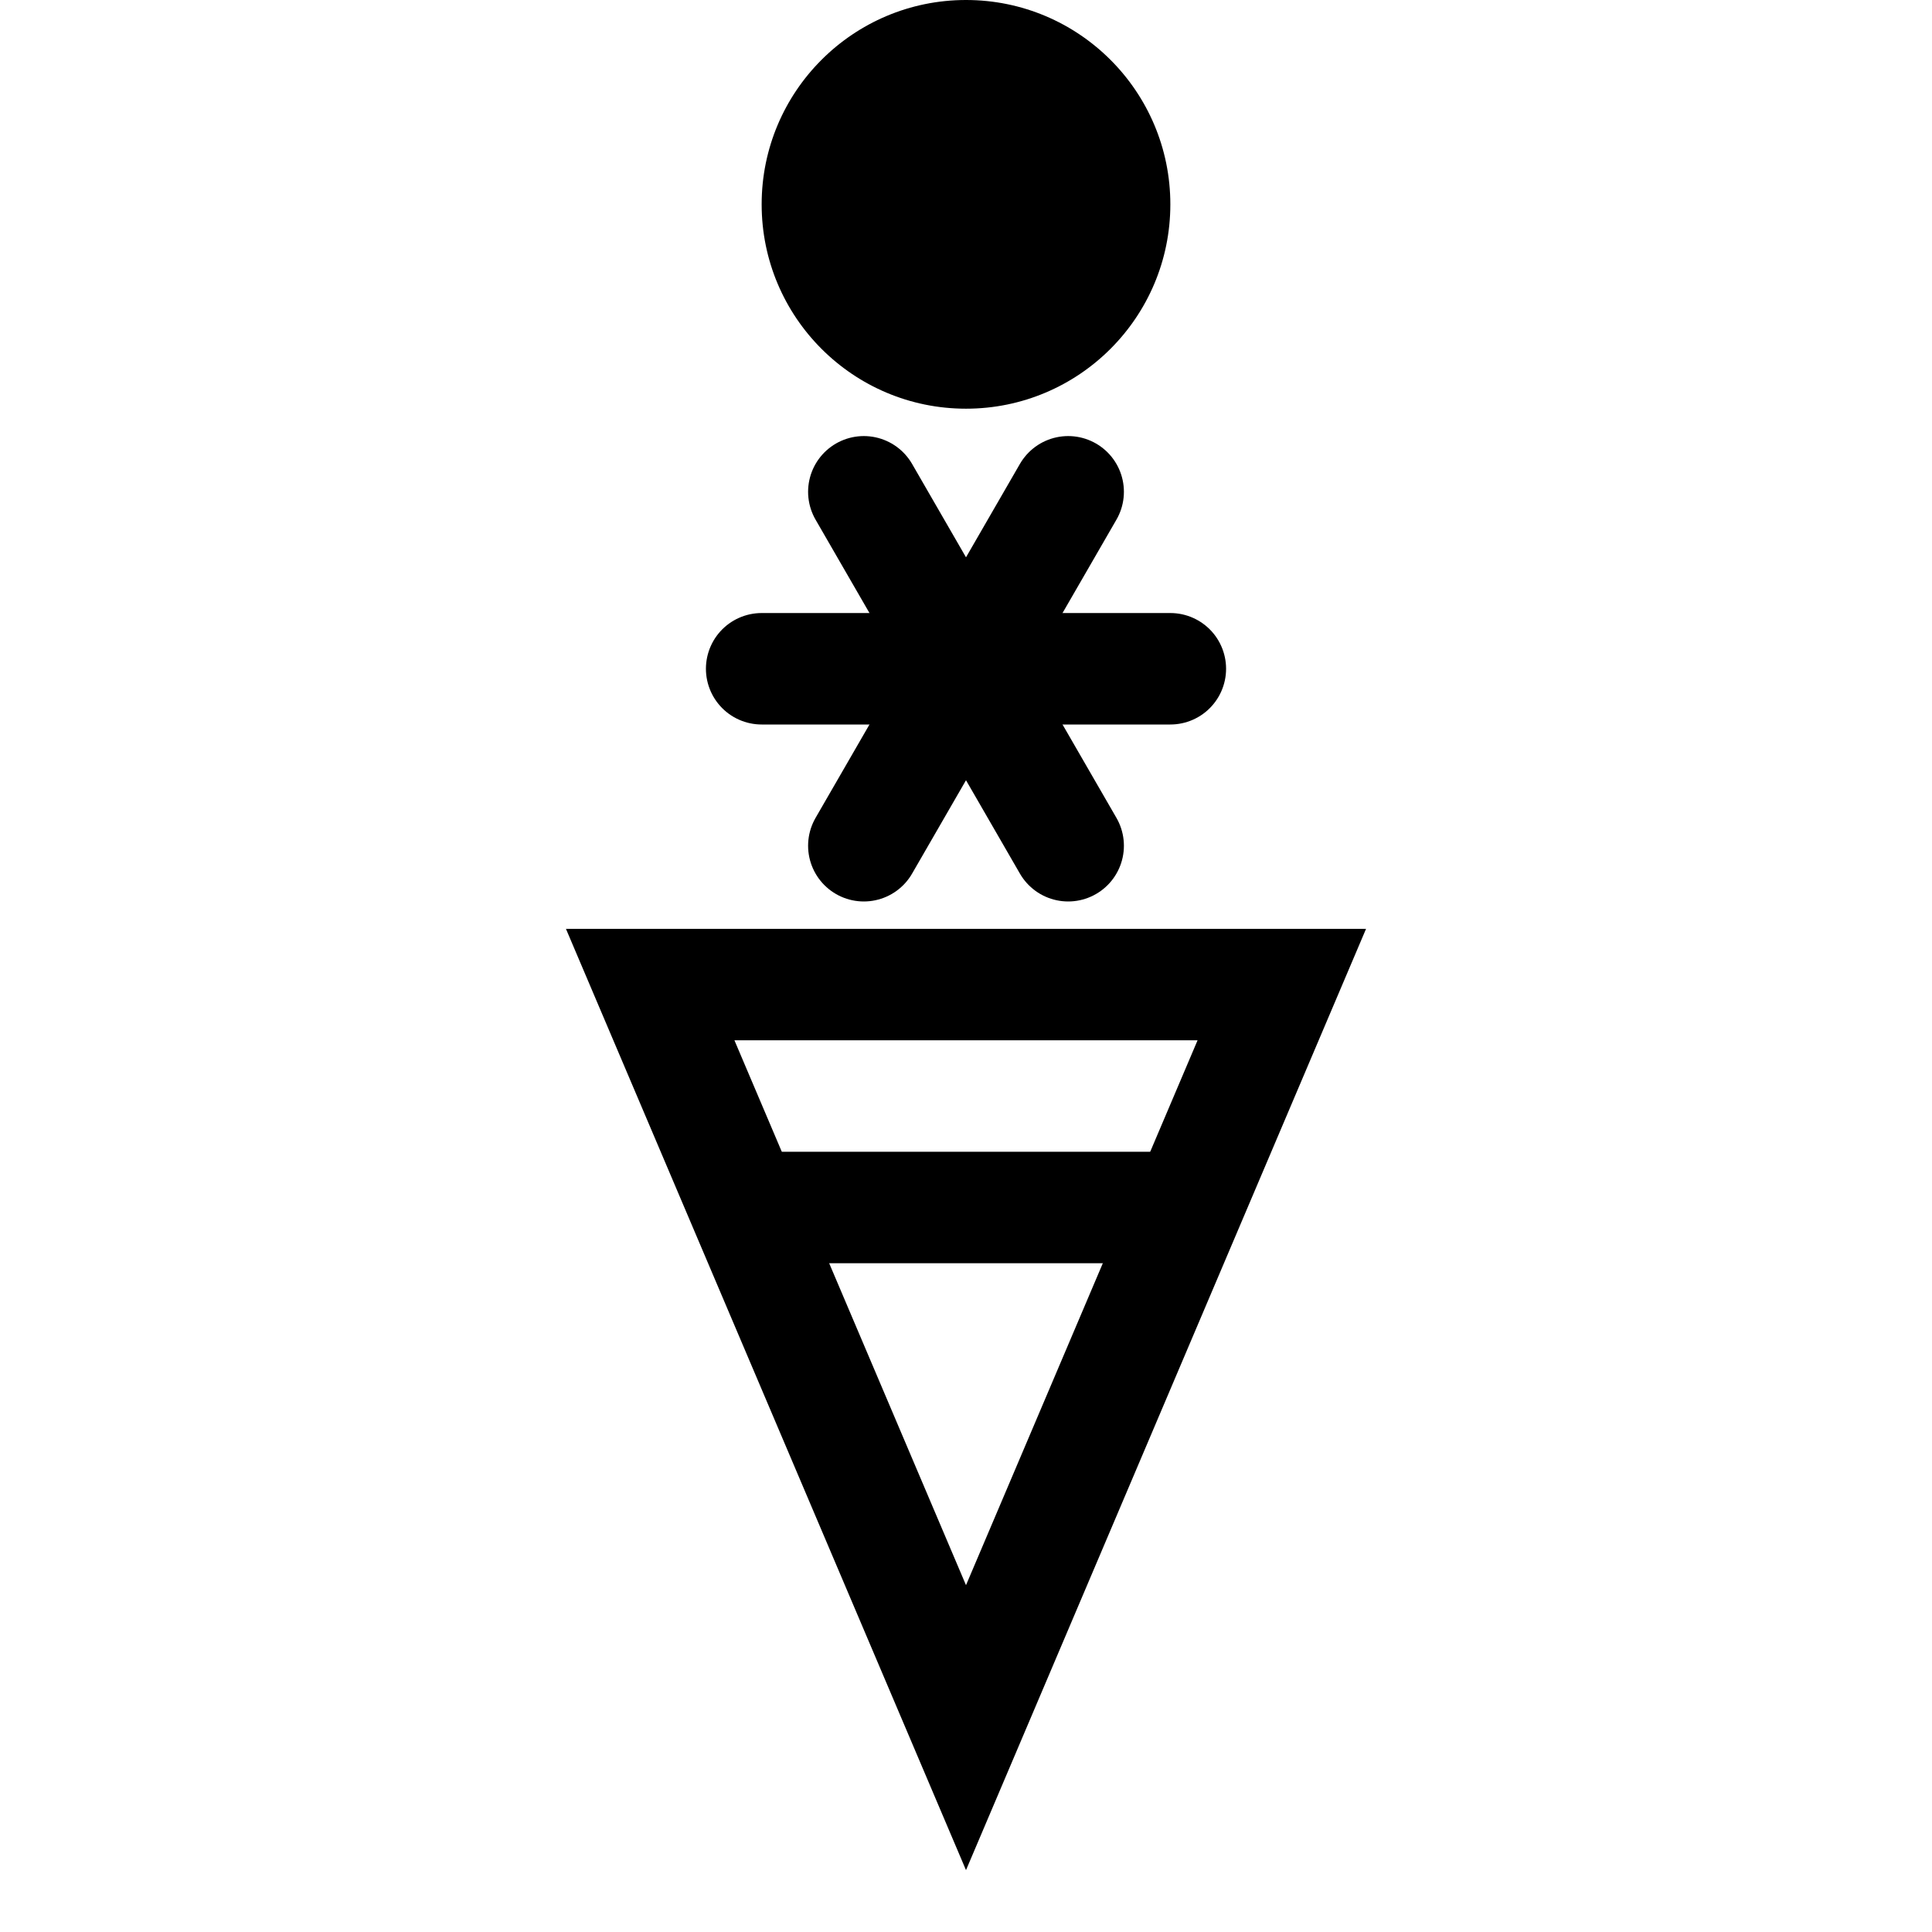 <?xml version="1.0" encoding="UTF-8" standalone="no"?> <!DOCTYPE svg PUBLIC "-//W3C//DTD SVG 1.1//EN" "http://www.w3.org/Graphics/SVG/1.1/DTD/svg11.dtd"> <svg xmlns="http://www.w3.org/2000/svg" xmlns:xlink="http://www.w3.org/1999/xlink" version="1.1" width="50" height="50" viewBox="-26 -26 52 52"> <desc id="en"> 	Codes 80-99 General Group: Showery precipitation, or precipitation with current or recent thunderstorm. 	Code: 84 	Description: Shower(s) of rain and snow mixed, moderate or heavy </desc> <g id="ww_84"> 	<circle r="5.5" cy="-20.5" fill="#000000" /> 	<g transform="translate(0,-8)"> 	<path id="ww84arm" d="M -5.5,0 h11" stroke="#000000" stroke-linecap="round" stroke-width="3" /> 	<use xlink:href="#ww84arm" transform="rotate(60)" /> 	<use xlink:href="#ww84arm" transform="rotate(120)" /> 	</g> 	<path d="M 0,0.5 h 8.5 l-8.5,20 l-8.5,-20 z" style="fill:none; stroke-width:3; stroke:#000000" /> 	<path d="M -6,6.5 h 12" style="fill:none; stroke-width:3; stroke:#000000" /> </g> </svg> 